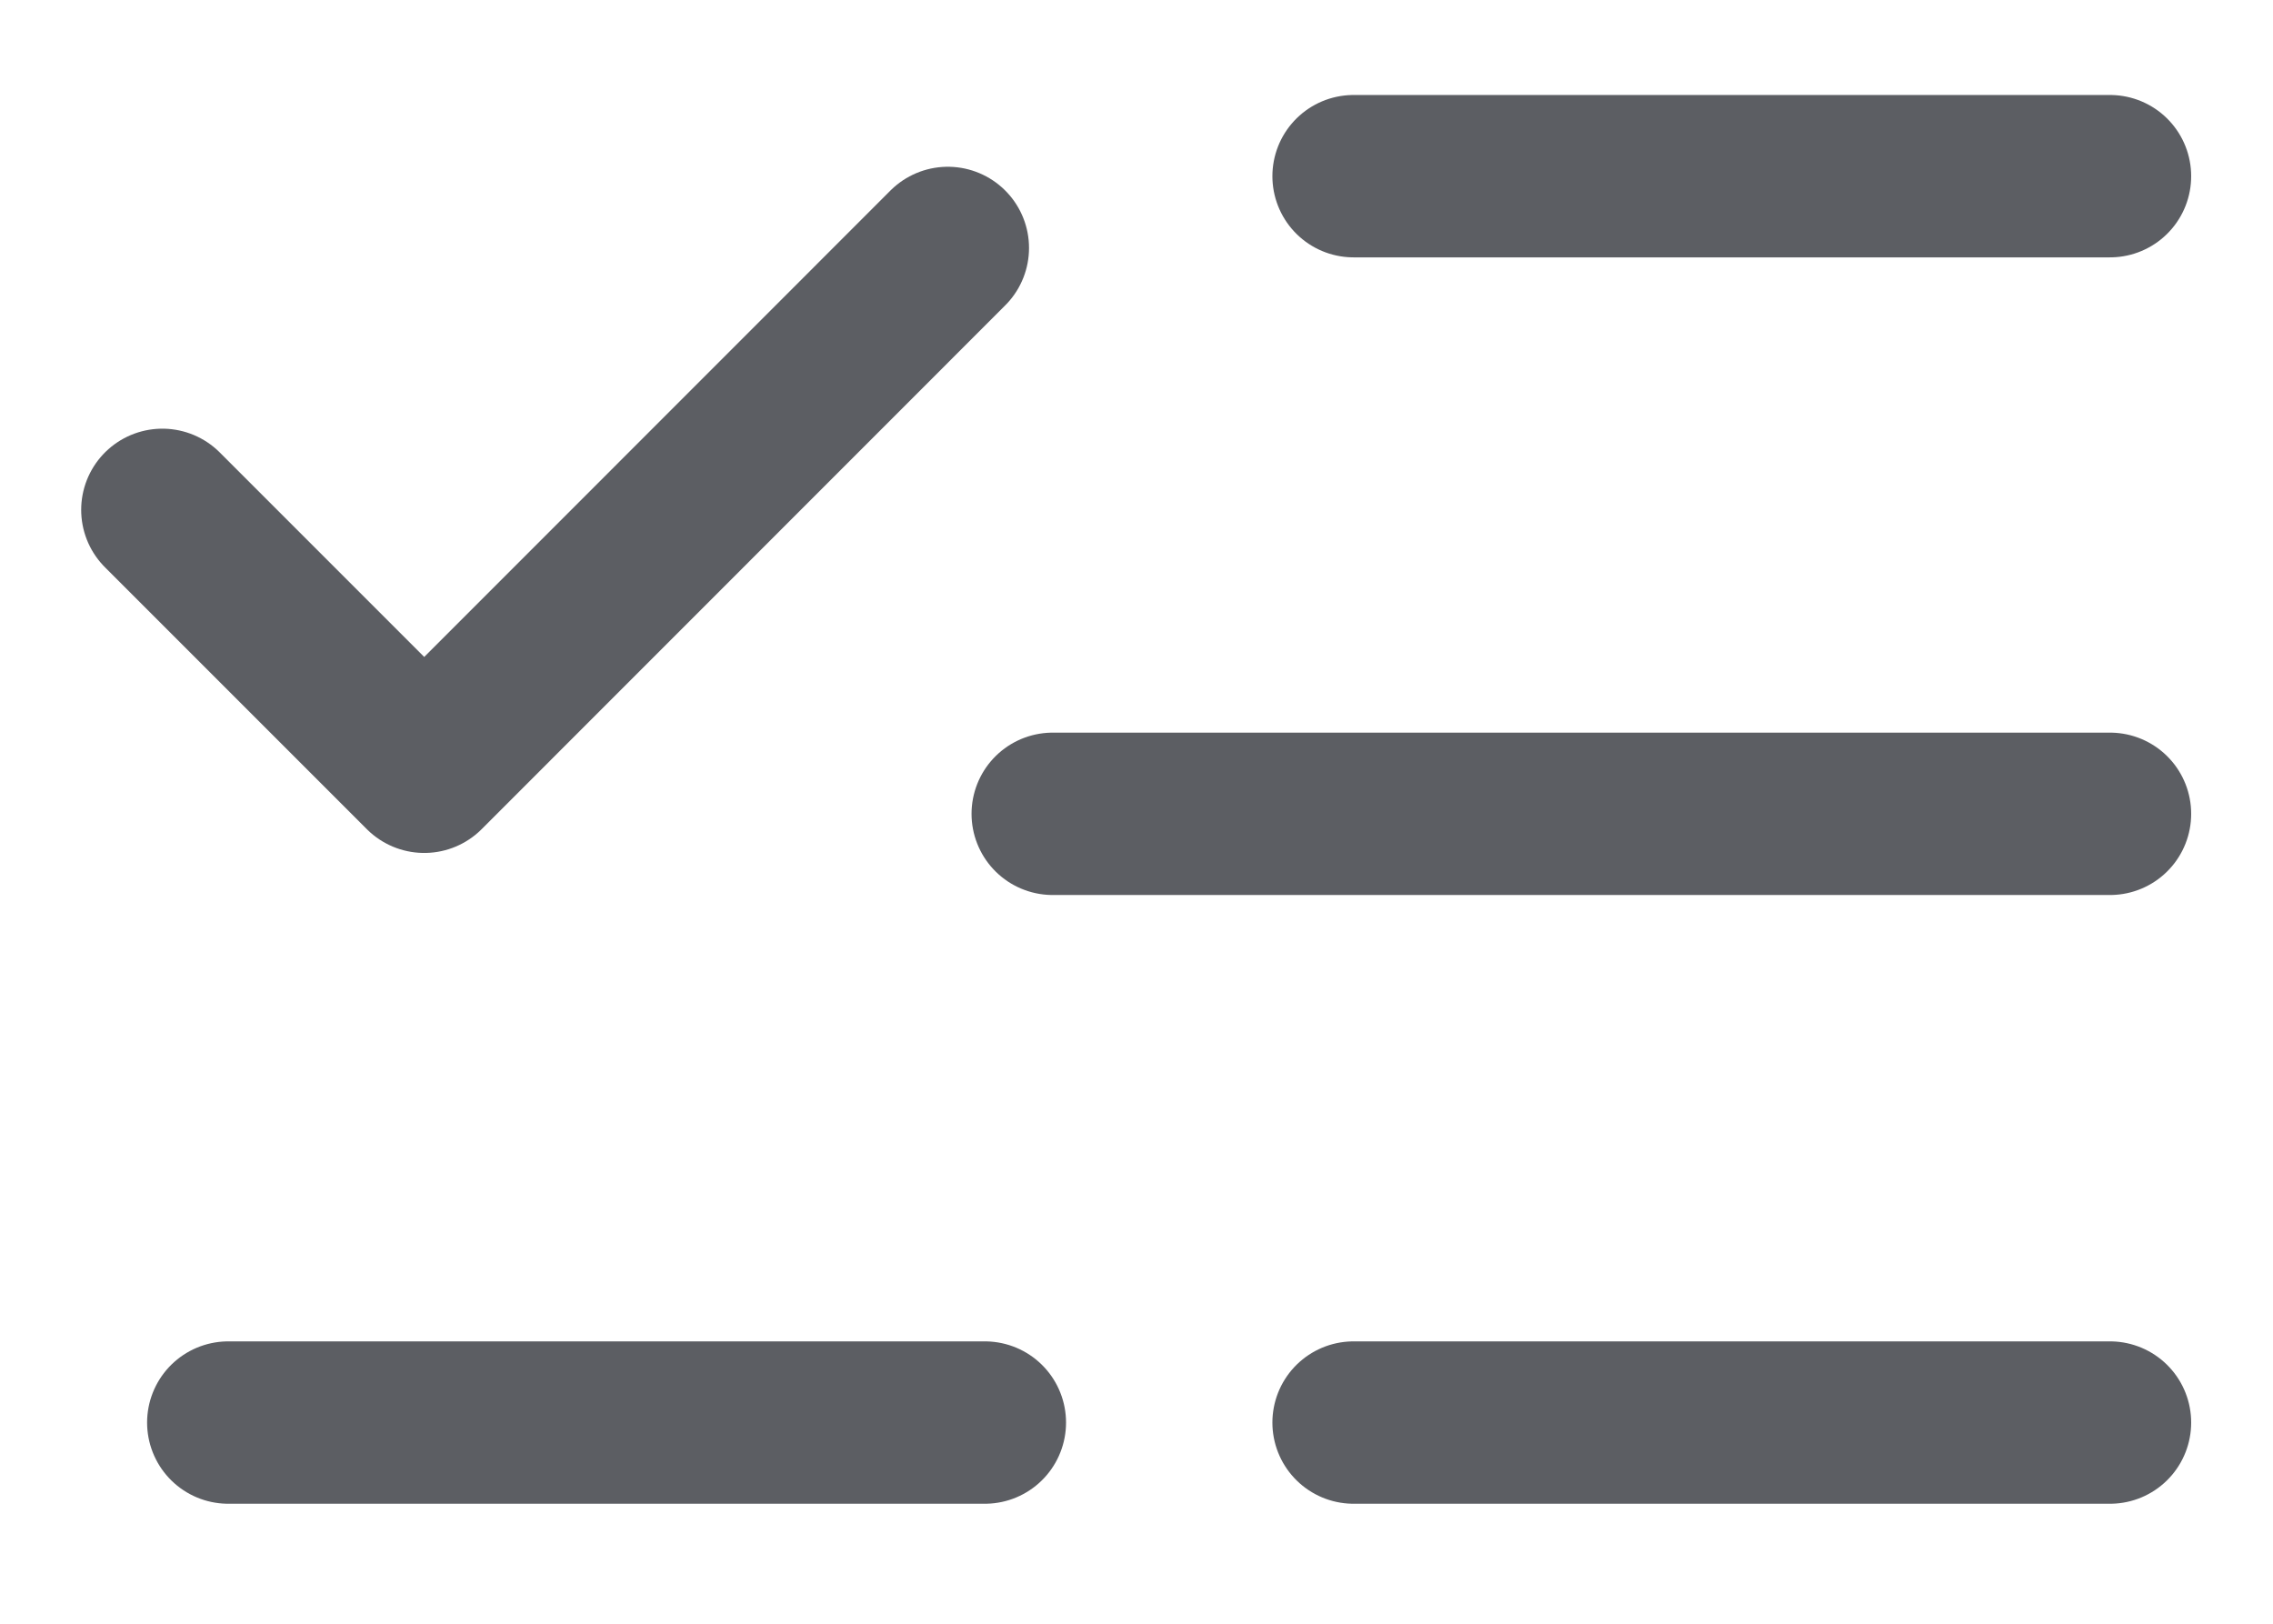 <svg width="14" height="10" viewBox="0 0 14 10" fill="none" xmlns="http://www.w3.org/2000/svg">
<path d="M12.996 1.085H8.337M12.996 5.012H6.484M12.996 8.761H8.337" stroke="#5C5E63" stroke-linecap="round" stroke-linejoin="round"/>
<path d="M6.066 8.761H1.406" stroke="#5C5E63" stroke-linecap="round" stroke-linejoin="round"/>
<path d="M1 3.14L2.613 4.753L5.838 1.527" stroke="#5C5E63" stroke-linecap="round" stroke-linejoin="round"/>
</svg>
